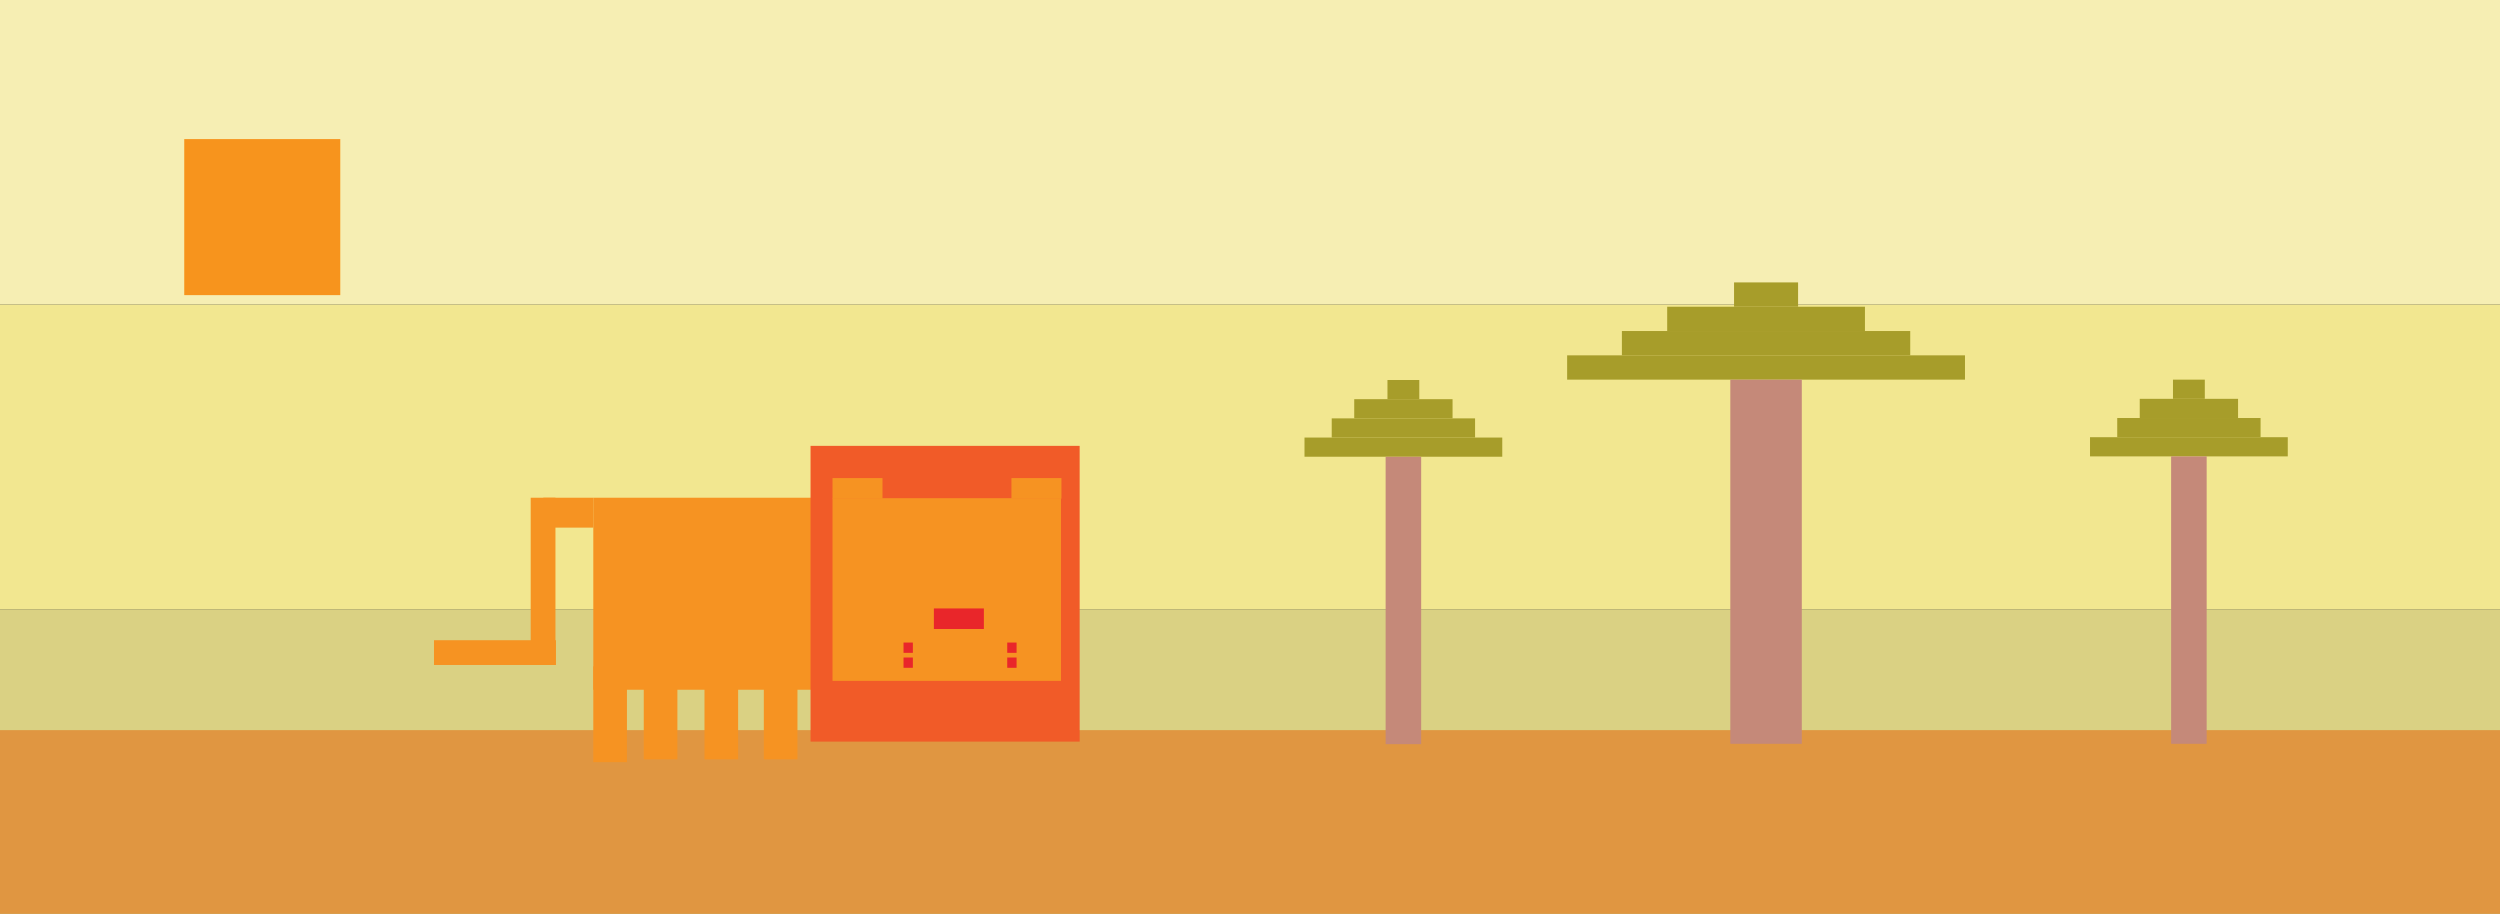 <svg id="e3d46e3c-8317-4240-956b-108dc466b5a4" data-name="Layer 1" xmlns="http://www.w3.org/2000/svg" viewBox="0 0 1723.28 629.89"><rect x="0" y="0" width="1723.28" height="629.89" fill="#333333" stroke="none"/><title>Hello World</title><rect width="1723.28" height="209.96" fill="#f6eeb3"/><rect y="209.96" width="1723.28" height="209.96" fill="#f2e790"/><rect y="419.93" width="1723.28" height="209.96" fill="#dad183"/><rect y="503.27" width="1723.28" height="126.62" fill="#e09641"/><rect x="127" y="95.88" width="107.56" height="107.56" fill="#f7941d"/><rect x="1195.3" y="194.67" width="44.14" height="16.76" fill="#a79d2a"/><rect x="1149.21" y="211.43" width="136.32" height="16.76" fill="#a79d2a"/><rect x="1117.99" y="228.18" width="198.76" height="16.76" fill="#a79d2a"/><rect x="1080.25" y="244.94" width="274.24" height="16.76" fill="#a79d2a"/><rect x="1192.73" y="261.69" width="49.28" height="251.02" fill="#c58979"/><rect x="1497.86" y="261.69" width="21.94" height="13.22" fill="#a79d2a"/><rect x="1474.95" y="274.92" width="67.77" height="13.22" fill="#a79d2a"/><rect x="1459.43" y="288.14" width="98.81" height="13.22" fill="#a79d2a"/><rect x="1440.67" y="301.37" width="136.32" height="13.22" fill="#a79d2a"/><rect x="1496.58" y="314.59" width="24.5" height="198.12" fill="#c58979"/><rect x="956.4" y="261.94" width="21.94" height="13.22" fill="#a79d2a"/><rect x="933.49" y="275.16" width="67.77" height="13.22" fill="#a79d2a"/><rect x="917.97" y="288.39" width="98.81" height="13.22" fill="#a79d2a"/><rect x="899.21" y="301.61" width="136.32" height="13.22" fill="#a79d2a"/><rect x="955.13" y="314.84" width="24.5" height="198.12" fill="#c58979"/><rect x="408.97" y="343.09" width="175.84" height="132.36" fill="#f69322"/><rect x="526.51" y="457.42" width="23.19" height="66.02" fill="#f69322"/><rect x="485.61" y="457.42" width="23.19" height="66.02" fill="#f69322"/><rect x="443.75" y="457.42" width="23.19" height="66.02" fill="#f69322"/><rect x="408.97" y="459.35" width="23.19" height="66.02" fill="#f69322"/><rect x="374.51" y="343.09" width="34.46" height="20.61" fill="#f69322"/><rect x="365.81" y="343.09" width="17.07" height="115.29" fill="#f69322"/><rect x="299.15" y="441.31" width="84.06" height="17.07" fill="#f69322"/><rect x="558.72" y="307.34" width="185.5" height="203.86" fill="#f15b28"/><rect x="573.86" y="343.41" width="157.48" height="125.92" fill="#f69322"/><rect x="643.74" y="419.41" width="34.46" height="14.17" fill="#e9262a"/><rect x="697.2" y="329.56" width="34.46" height="14.17" fill="#f69322"/><rect x="573.86" y="329.56" width="34.46" height="14.17" fill="#f69322"/><rect x="694.3" y="453.23" width="6.44" height="7.09" fill="#e9262a"/><rect x="622.81" y="442.92" width="6.44" height="7.09" fill="#e9262a"/><rect x="622.81" y="453.23" width="6.44" height="7.09" fill="#e9262a"/><rect x="694.3" y="442.92" width="6.44" height="7.09" fill="#e9262a"/></svg>